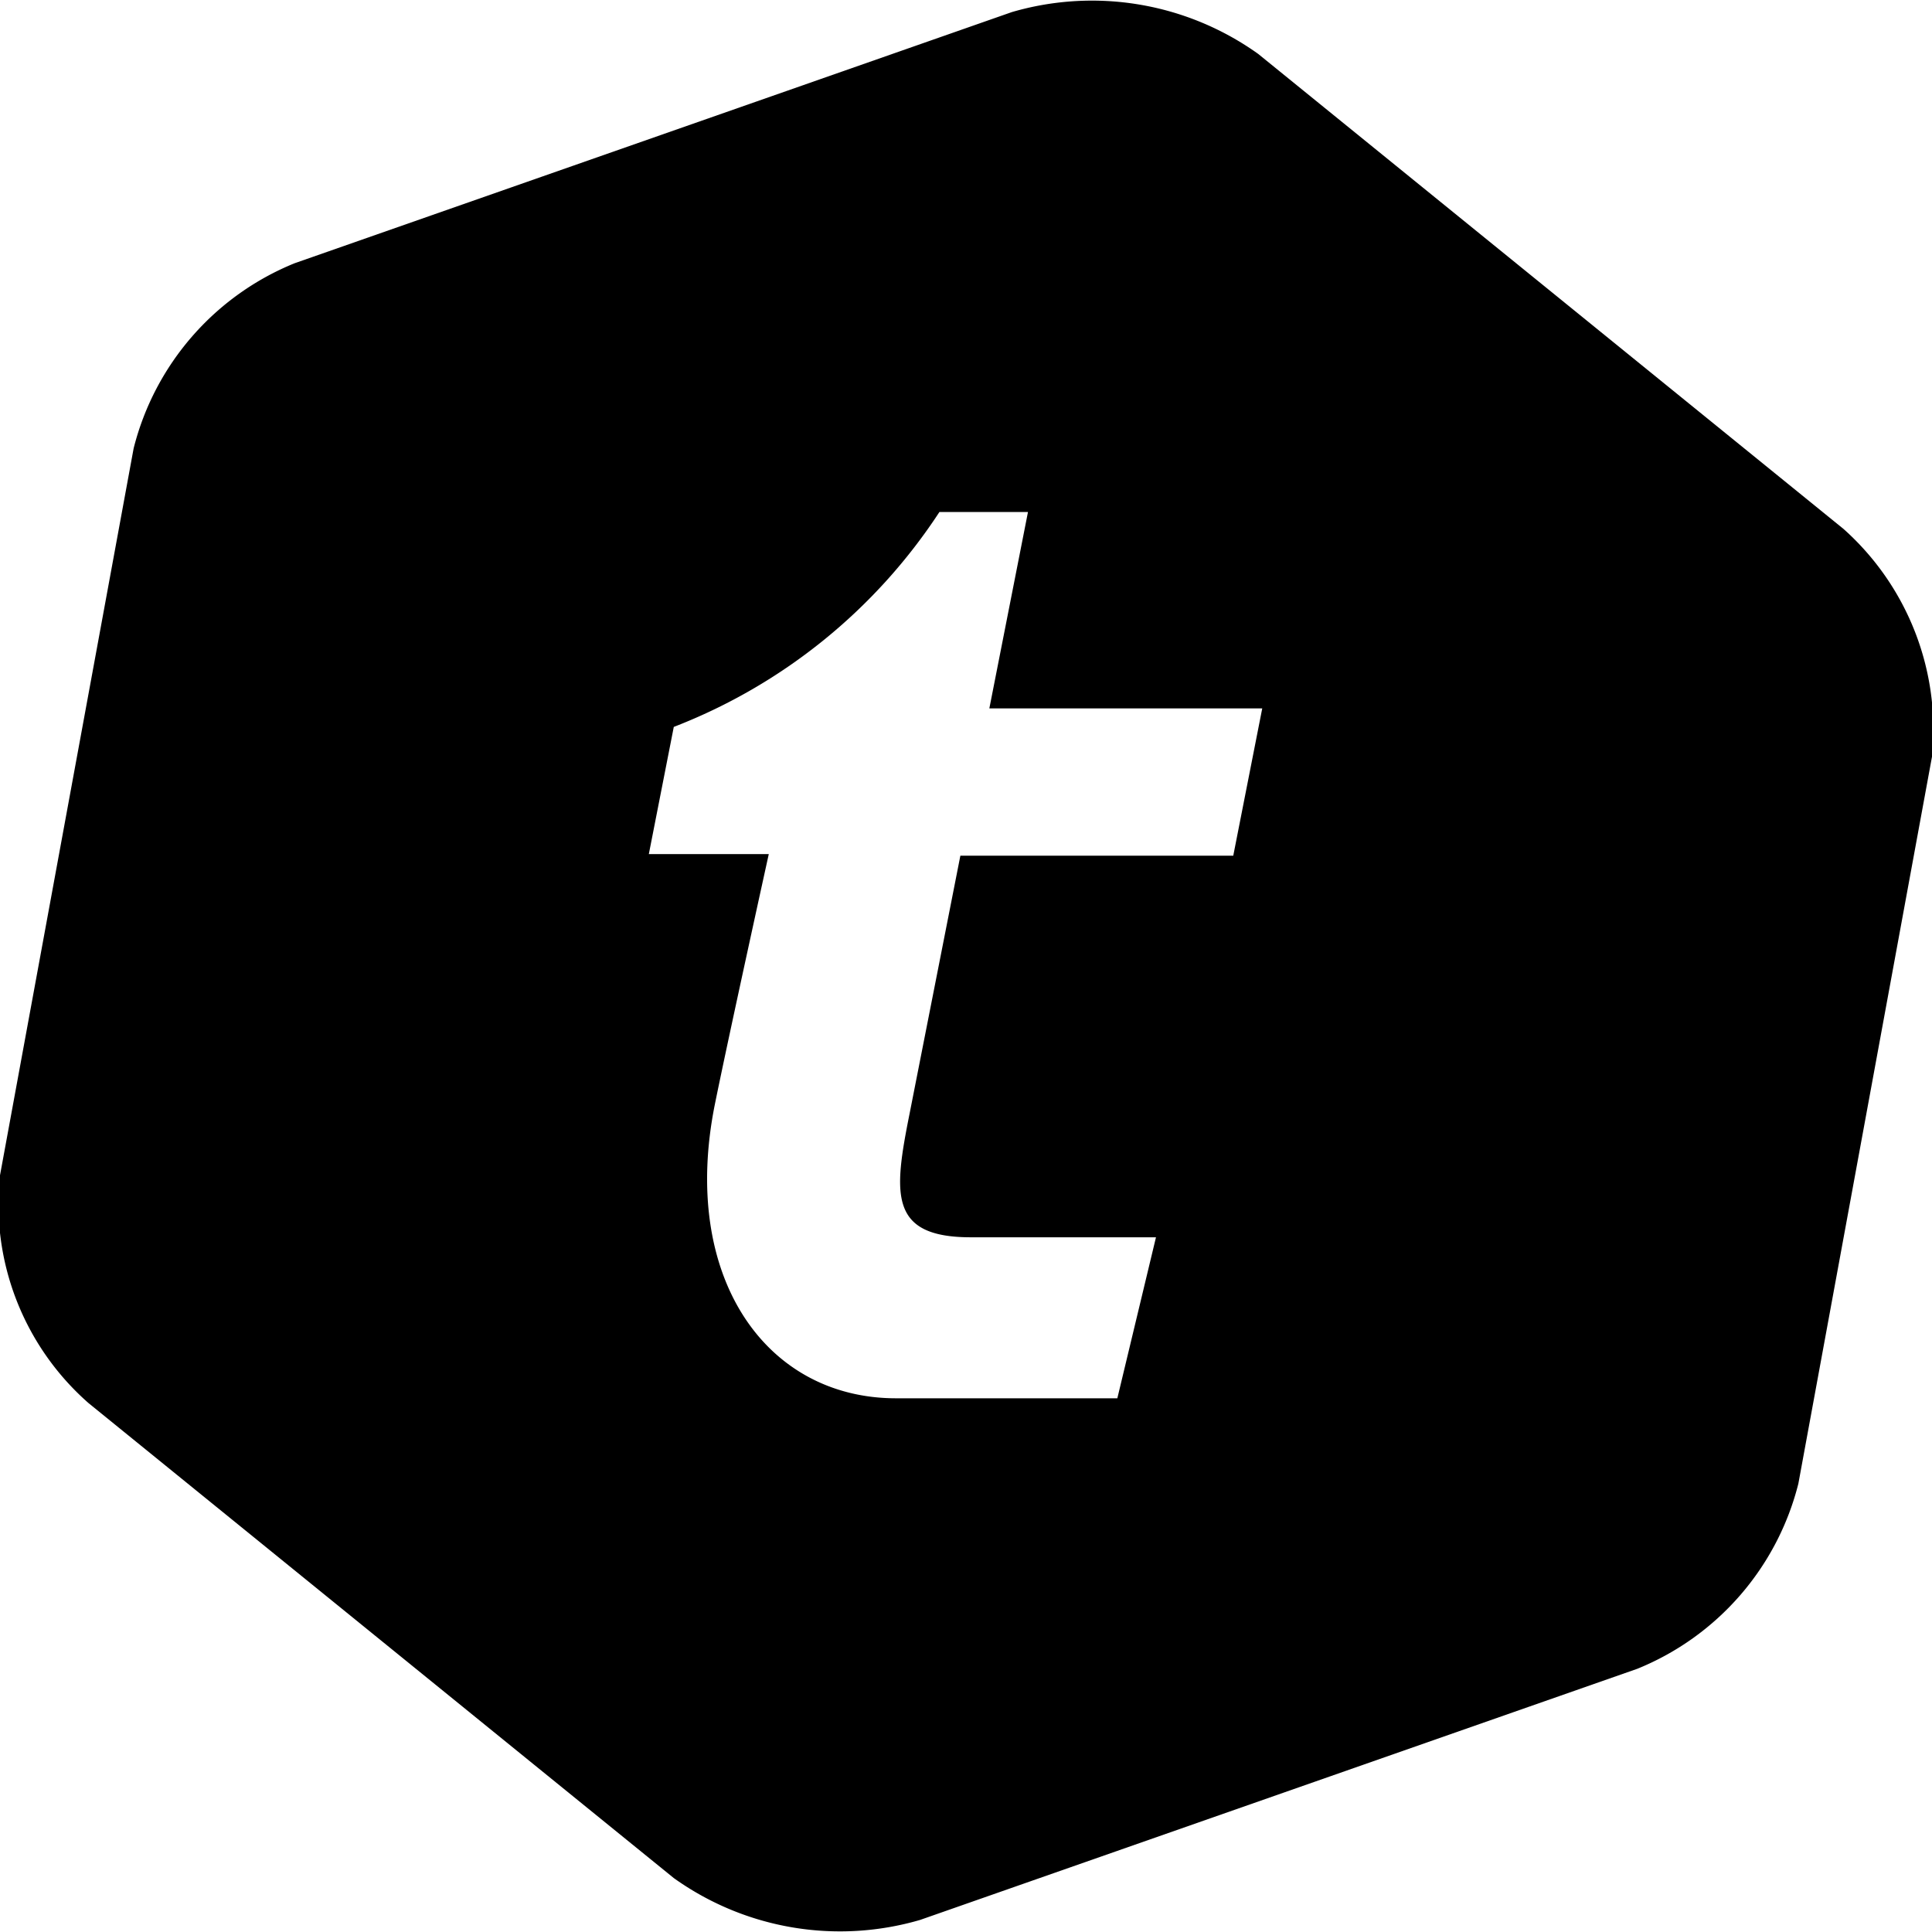 <svg id="Слой_1" data-name="Слой 1" xmlns="http://www.w3.org/2000/svg" xmlns:xlink="http://www.w3.org/1999/xlink" viewBox="0 0 24 24"><defs><style>.cls-1{fill:none;}.cls-2{clip-path:url(#clip-path);}</style><clipPath id="clip-path"><rect class="cls-1" width="24" height="24"/></clipPath></defs><title>TELМонтажная область 1</title><g class="cls-2"><path d="M22.9,6.57,15.63.67A3.55,3.55,0,0,0,12.57.15L3.66,3.27a3.37,3.37,0,0,0-2,2.3L0,14.6A3.29,3.29,0,0,0,1.1,17.43l7.27,5.9a3.55,3.55,0,0,0,3.06.52l8.91-3.12a3.37,3.37,0,0,0,2-2.3L24,9.4A3.34,3.34,0,0,0,22.9,6.57Zm-7.58,4.06H11.93l-.63,3.2c-.2,1-.26,1.54.76,1.54h2.3l-.48,2H11.13c-1.62,0-2.68-1.51-2.25-3.65.17-.84.67-3.11.67-3.11H8.06l.31-1.58a6.93,6.93,0,0,0,3.3-2.67h1.1L12.29,8.8h3.39Z"/></g></svg>